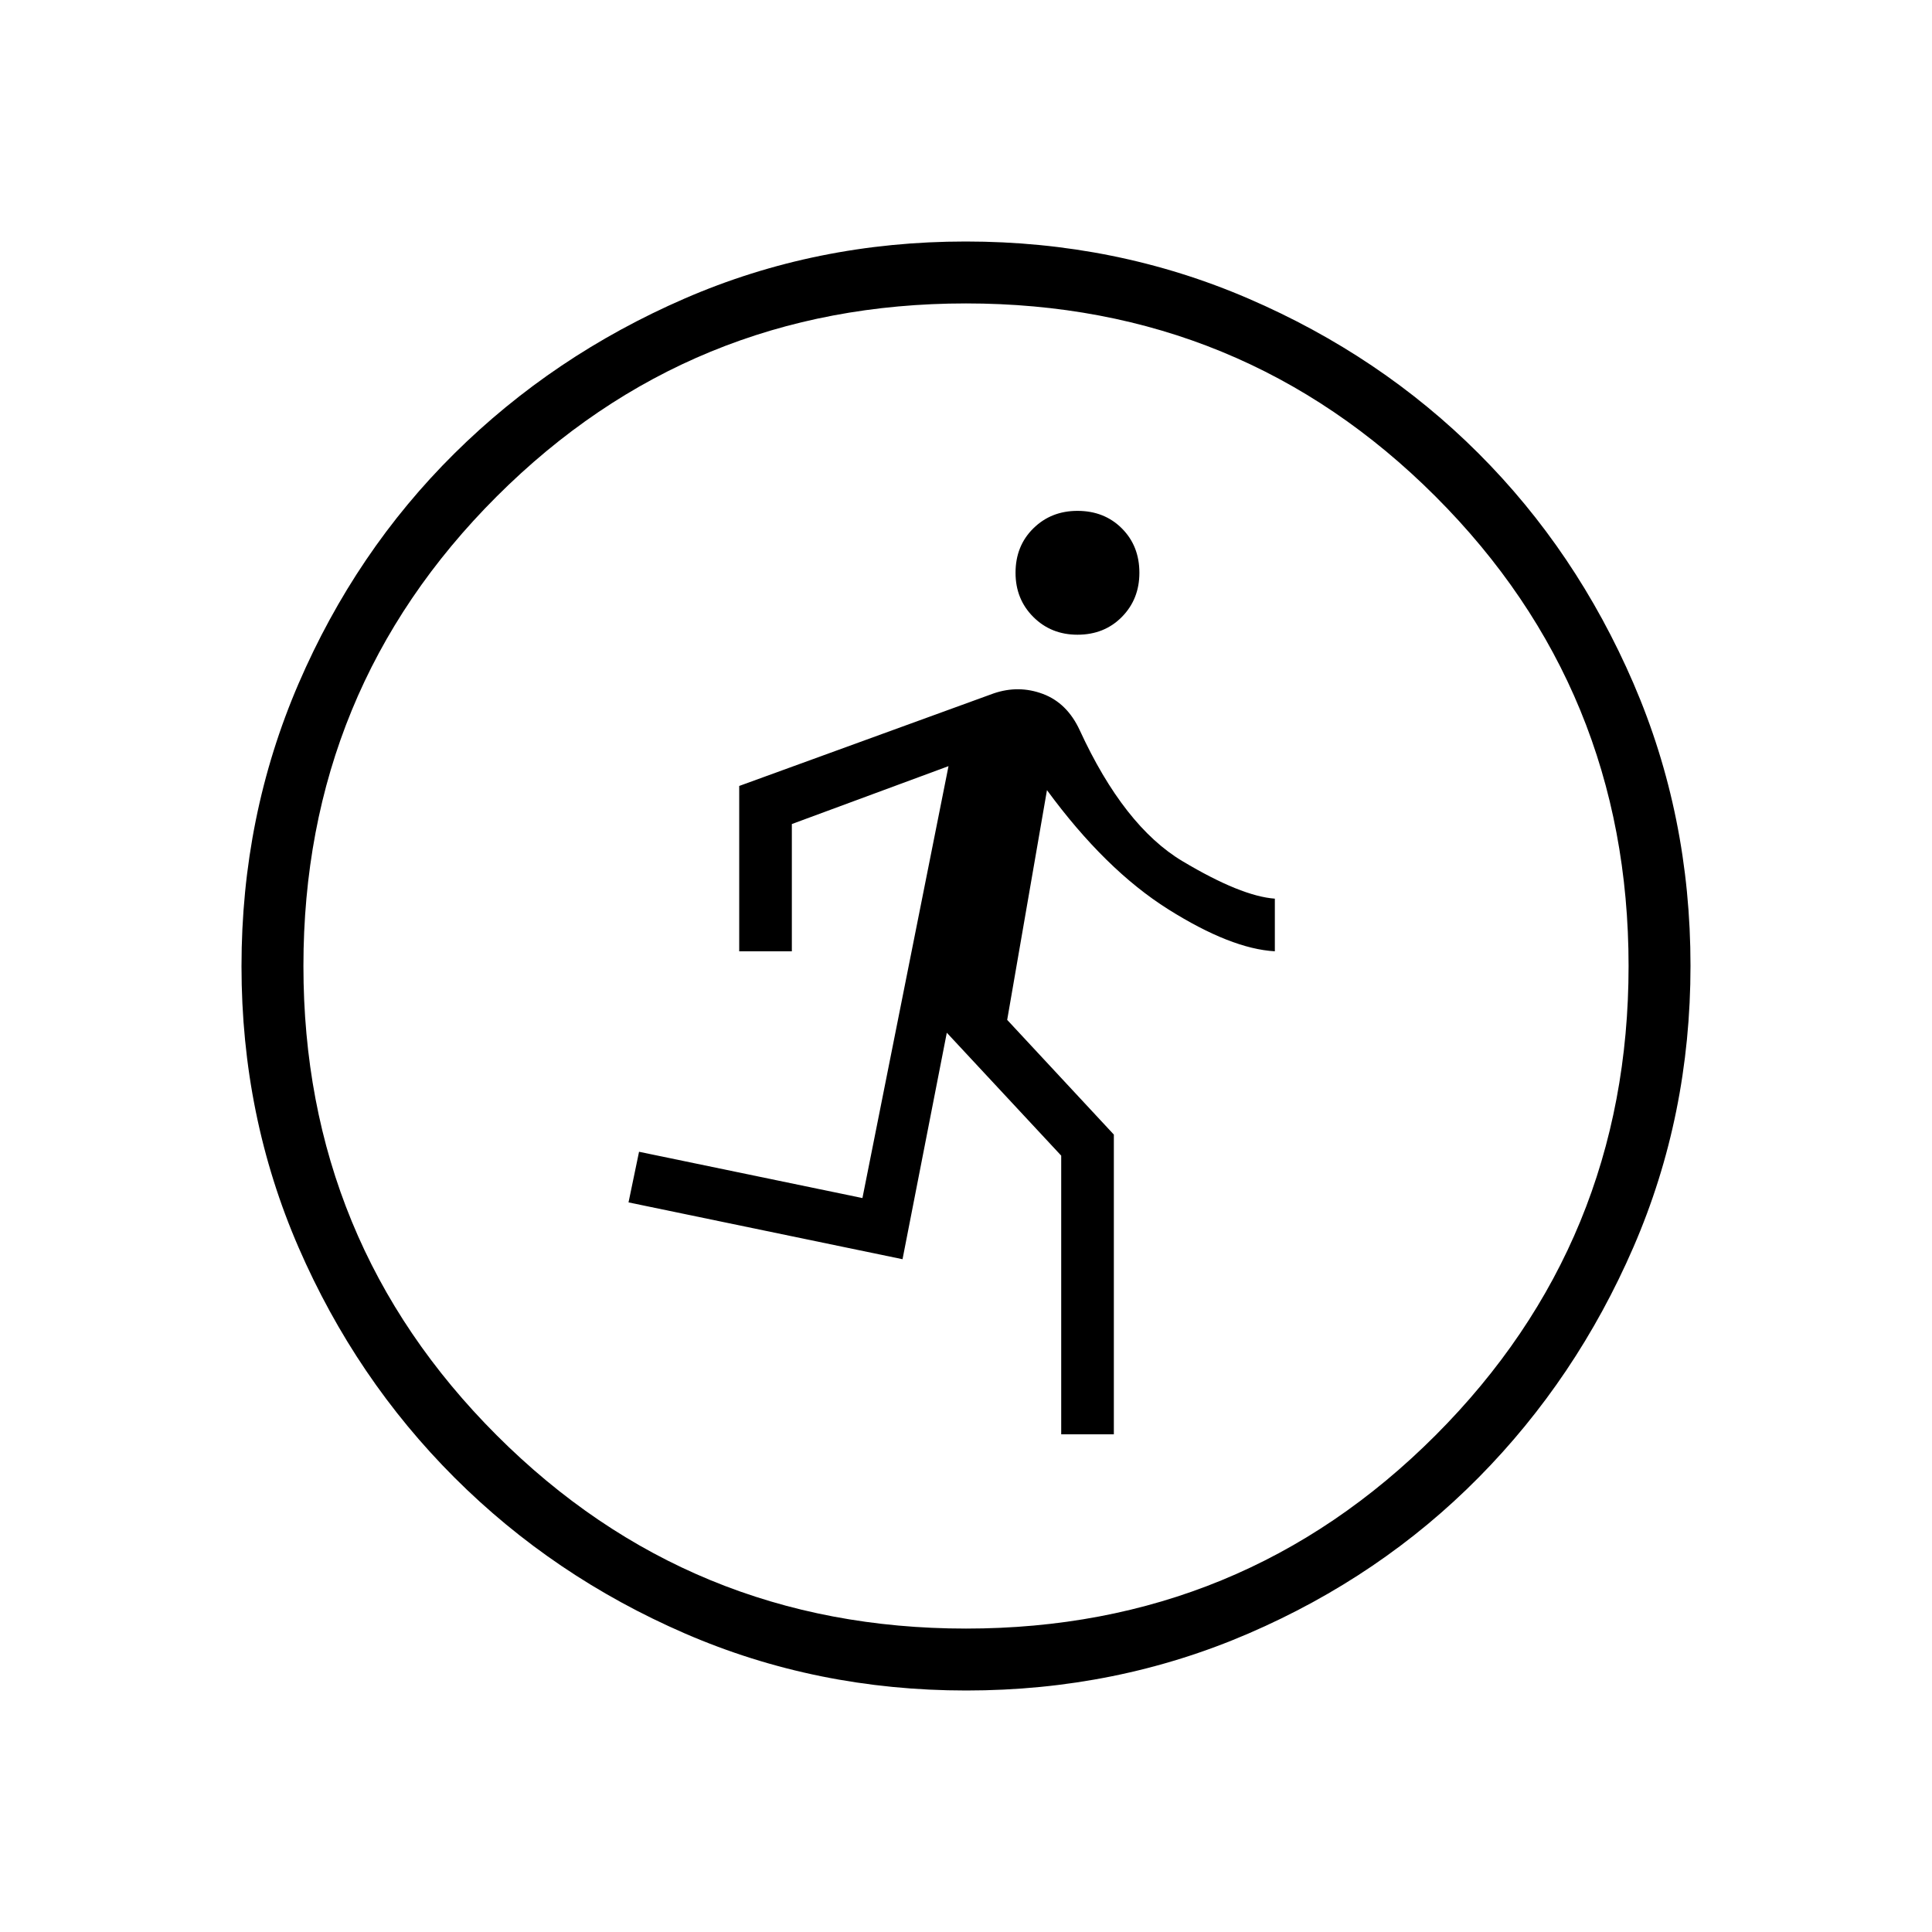 <svg xmlns="http://www.w3.org/2000/svg" width="48" height="48" viewBox="0 96 960 960"><path d="M527.308 808.692V670.231l-56.846-61.077-22 112.538-136.154-28.23 5.23-25.154 111 23 42.77-214.616-77.846 28.77v63.23h-26.154v-82.154l126.461-46q12.427-4.23 24.444.27 12.018 4.5 18.282 18.003 21.967 47.727 51.082 65.112 29.115 17.385 45.885 18.615v26.154q-21.77-1.23-53-20.884-31.231-19.654-60.231-59.193l-19.769 114.154 53 57v148.923h-26.154Zm8.077-397.307q-13.116 0-21.943-8.827-8.827-8.827-8.827-21.943 0-13.346 8.827-22.057 8.827-8.712 21.943-8.712 13.346 0 22.057 8.712 8.712 8.711 8.712 22.057 0 13.116-8.712 21.943-8.711 8.827-22.057 8.827ZM480.134 936q-74.442 0-139.794-28.339-65.353-28.34-114.481-77.422-49.127-49.082-77.493-114.373Q120 650.575 120 576.134q0-74.673 28.339-140.41 28.34-65.737 77.422-114.365 49.082-48.627 114.373-76.993Q405.425 216 479.866 216q74.673 0 140.41 28.339 65.737 28.34 114.365 76.922 48.627 48.582 76.993 114.257Q840 501.194 840 575.866q0 74.442-28.339 139.794-28.34 65.353-76.922 114.481-48.582 49.127-114.257 77.493Q554.806 936 480.134 936ZM480 905.231q137.385 0 233.308-96.039Q809.231 713.154 809.231 576q0-137.385-95.923-233.308T480 246.769q-137.154 0-233.192 95.923Q150.769 438.615 150.769 576q0 137.154 96.039 233.192Q342.846 905.231 480 905.231Z"/></svg>
